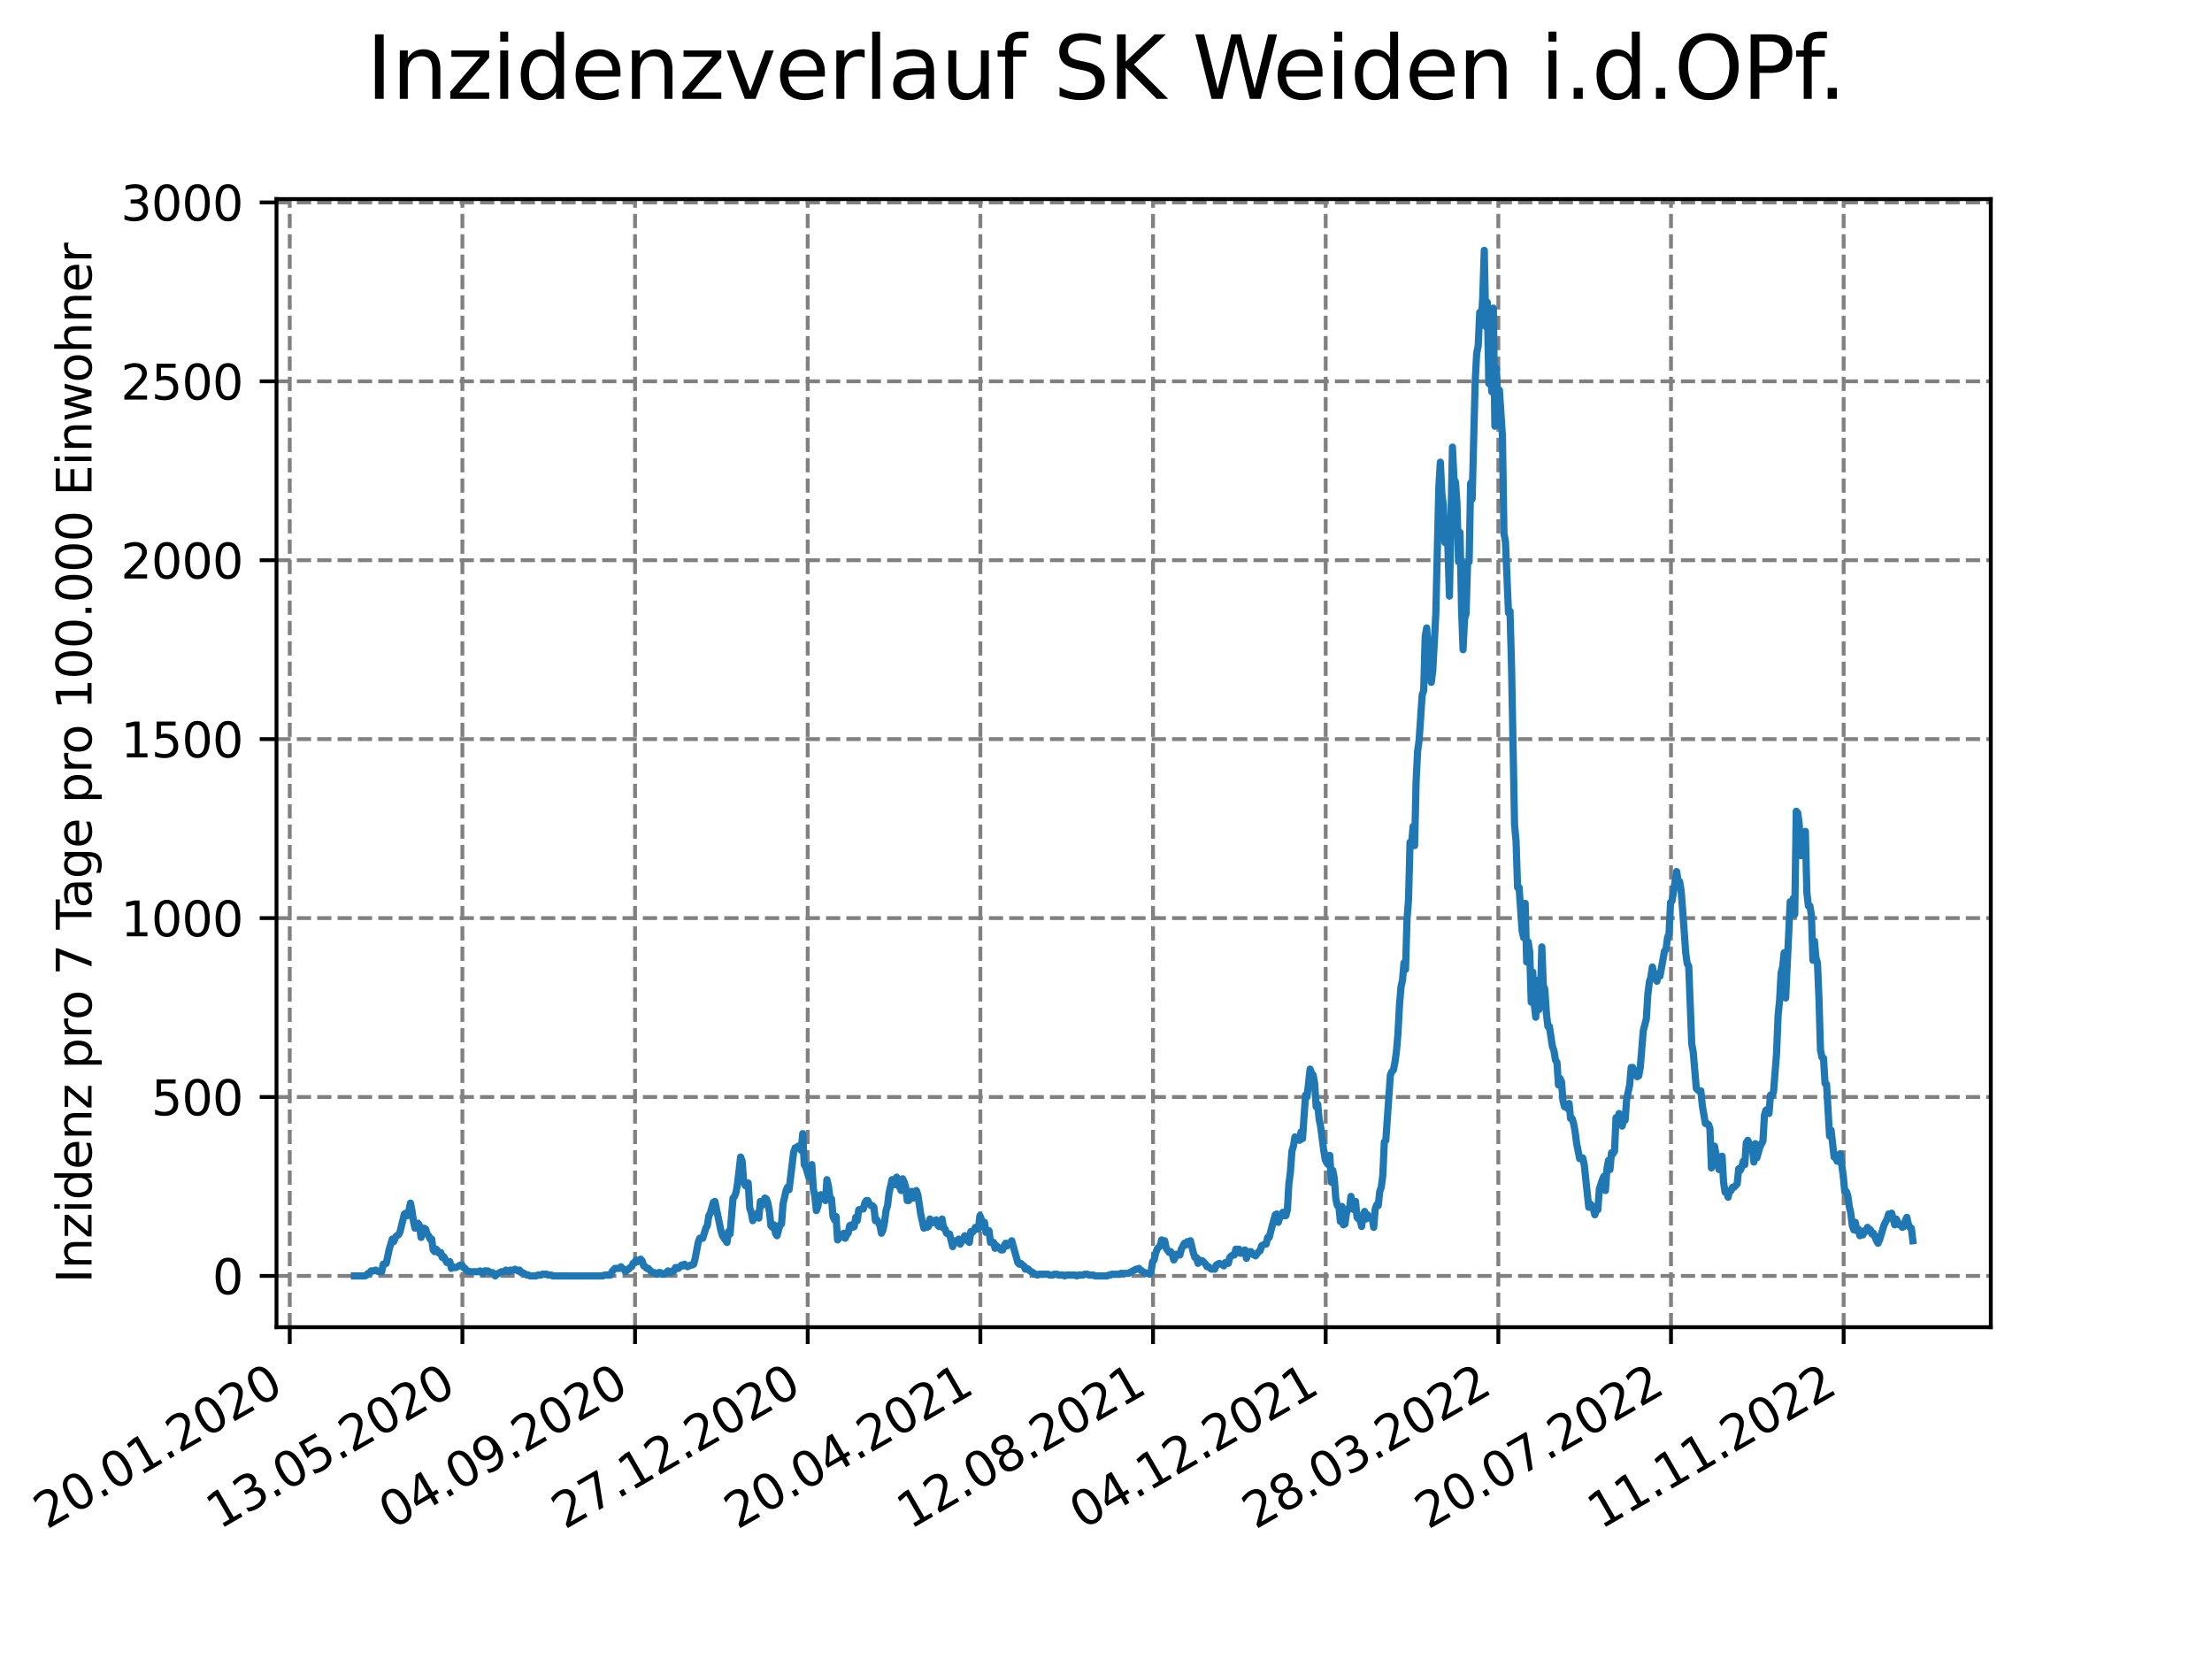 <?xml version="1.0" encoding="utf-8" standalone="no"?>
<!DOCTYPE svg PUBLIC "-//W3C//DTD SVG 1.1//EN"
  "http://www.w3.org/Graphics/SVG/1.1/DTD/svg11.dtd">
<svg xmlns:xlink="http://www.w3.org/1999/xlink" width="460.8pt" height="345.6pt" viewBox="0 0 460.8 345.6" xmlns="http://www.w3.org/2000/svg" version="1.1">
 <defs>
  <style type="text/css">*{stroke-linejoin: round; stroke-linecap: butt}</style>
 </defs>
 <g id="figure_1">
  <g id="patch_1">
   <path d="M 0 345.6 
L 460.8 345.6 
L 460.8 0 
L 0 0 
z
" style="fill: #ffffff"/>
  </g>
  <g id="axes_1">
   <g id="patch_2">
    <path d="M 57.6 276.48 
L 414.72 276.48 
L 414.72 41.472 
L 57.6 41.472 
z
" style="fill: #ffffff"/>
   </g>
   <g id="matplotlib.axis_1">
    <g id="xtick_1">
     <g id="line2d_1">
      <path d="M 60.358 276.48 
L 60.358 41.472 
" clip-path="url(#p25a805dc70)" style="fill: none; stroke-dasharray: 2.96,1.28; stroke-dashoffset: 0; stroke: #808080; stroke-width: 0.8"/>
     </g>
     <g id="line2d_2">
      <defs>
       <path id="m99f871fae6" d="M 0 0 
L 0 3.5 
" style="stroke: #000000; stroke-width: 0.8"/>
      </defs>
      <g>
       <use xlink:href="#m99f871fae6" x="60.358" y="276.48" style="stroke: #000000; stroke-width: 0.8"/>
      </g>
     </g>
     <g id="text_1">
      <!-- 20.01.2020 -->
      <g transform="translate(9.733 318.689) rotate(-30) scale(0.1 -0.1)">
       <defs>
        <path id="DejaVuSans-32" d="M 1228 531 
L 3431 531 
L 3431 0 
L 469 0 
L 469 531 
Q 828 903 1448 1529 
Q 2069 2156 2228 2338 
Q 2531 2678 2651 2914 
Q 2772 3150 2772 3378 
Q 2772 3750 2511 3984 
Q 2250 4219 1831 4219 
Q 1534 4219 1204 4116 
Q 875 4013 500 3803 
L 500 4441 
Q 881 4594 1212 4672 
Q 1544 4750 1819 4750 
Q 2544 4750 2975 4387 
Q 3406 4025 3406 3419 
Q 3406 3131 3298 2873 
Q 3191 2616 2906 2266 
Q 2828 2175 2409 1742 
Q 1991 1309 1228 531 
z
" transform="scale(0.016)"/>
        <path id="DejaVuSans-30" d="M 2034 4250 
Q 1547 4250 1301 3770 
Q 1056 3291 1056 2328 
Q 1056 1369 1301 889 
Q 1547 409 2034 409 
Q 2525 409 2770 889 
Q 3016 1369 3016 2328 
Q 3016 3291 2770 3770 
Q 2525 4250 2034 4250 
z
M 2034 4750 
Q 2819 4750 3233 4129 
Q 3647 3509 3647 2328 
Q 3647 1150 3233 529 
Q 2819 -91 2034 -91 
Q 1250 -91 836 529 
Q 422 1150 422 2328 
Q 422 3509 836 4129 
Q 1250 4750 2034 4750 
z
" transform="scale(0.016)"/>
        <path id="DejaVuSans-2e" d="M 684 794 
L 1344 794 
L 1344 0 
L 684 0 
L 684 794 
z
" transform="scale(0.016)"/>
        <path id="DejaVuSans-31" d="M 794 531 
L 1825 531 
L 1825 4091 
L 703 3866 
L 703 4441 
L 1819 4666 
L 2450 4666 
L 2450 531 
L 3481 531 
L 3481 0 
L 794 0 
L 794 531 
z
" transform="scale(0.016)"/>
       </defs>
       <use xlink:href="#DejaVuSans-32"/>
       <use xlink:href="#DejaVuSans-30" x="63.623"/>
       <use xlink:href="#DejaVuSans-2e" x="127.246"/>
       <use xlink:href="#DejaVuSans-30" x="159.033"/>
       <use xlink:href="#DejaVuSans-31" x="222.656"/>
       <use xlink:href="#DejaVuSans-2e" x="286.279"/>
       <use xlink:href="#DejaVuSans-32" x="318.066"/>
       <use xlink:href="#DejaVuSans-30" x="381.689"/>
       <use xlink:href="#DejaVuSans-32" x="445.312"/>
       <use xlink:href="#DejaVuSans-30" x="508.936"/>
      </g>
     </g>
    </g>
    <g id="xtick_2">
     <g id="line2d_3">
      <path d="M 96.326 276.48 
L 96.326 41.472 
" clip-path="url(#p25a805dc70)" style="fill: none; stroke-dasharray: 2.96,1.28; stroke-dashoffset: 0; stroke: #808080; stroke-width: 0.8"/>
     </g>
     <g id="line2d_4">
      <g>
       <use xlink:href="#m99f871fae6" x="96.326" y="276.48" style="stroke: #000000; stroke-width: 0.8"/>
      </g>
     </g>
     <g id="text_2">
      <!-- 13.05.2020 -->
      <g transform="translate(45.7 318.689) rotate(-30) scale(0.1 -0.1)">
       <defs>
        <path id="DejaVuSans-33" d="M 2597 2516 
Q 3050 2419 3304 2112 
Q 3559 1806 3559 1356 
Q 3559 666 3084 287 
Q 2609 -91 1734 -91 
Q 1441 -91 1130 -33 
Q 819 25 488 141 
L 488 750 
Q 750 597 1062 519 
Q 1375 441 1716 441 
Q 2309 441 2620 675 
Q 2931 909 2931 1356 
Q 2931 1769 2642 2001 
Q 2353 2234 1838 2234 
L 1294 2234 
L 1294 2753 
L 1863 2753 
Q 2328 2753 2575 2939 
Q 2822 3125 2822 3475 
Q 2822 3834 2567 4026 
Q 2313 4219 1838 4219 
Q 1578 4219 1281 4162 
Q 984 4106 628 3988 
L 628 4550 
Q 988 4650 1302 4700 
Q 1616 4750 1894 4750 
Q 2613 4750 3031 4423 
Q 3450 4097 3450 3541 
Q 3450 3153 3228 2886 
Q 3006 2619 2597 2516 
z
" transform="scale(0.016)"/>
        <path id="DejaVuSans-35" d="M 691 4666 
L 3169 4666 
L 3169 4134 
L 1269 4134 
L 1269 2991 
Q 1406 3038 1543 3061 
Q 1681 3084 1819 3084 
Q 2600 3084 3056 2656 
Q 3513 2228 3513 1497 
Q 3513 744 3044 326 
Q 2575 -91 1722 -91 
Q 1428 -91 1123 -41 
Q 819 9 494 109 
L 494 744 
Q 775 591 1075 516 
Q 1375 441 1709 441 
Q 2250 441 2565 725 
Q 2881 1009 2881 1497 
Q 2881 1984 2565 2268 
Q 2250 2553 1709 2553 
Q 1456 2553 1204 2497 
Q 953 2441 691 2322 
L 691 4666 
z
" transform="scale(0.016)"/>
       </defs>
       <use xlink:href="#DejaVuSans-31"/>
       <use xlink:href="#DejaVuSans-33" x="63.623"/>
       <use xlink:href="#DejaVuSans-2e" x="127.246"/>
       <use xlink:href="#DejaVuSans-30" x="159.033"/>
       <use xlink:href="#DejaVuSans-35" x="222.656"/>
       <use xlink:href="#DejaVuSans-2e" x="286.279"/>
       <use xlink:href="#DejaVuSans-32" x="318.066"/>
       <use xlink:href="#DejaVuSans-30" x="381.689"/>
       <use xlink:href="#DejaVuSans-32" x="445.312"/>
       <use xlink:href="#DejaVuSans-30" x="508.936"/>
      </g>
     </g>
    </g>
    <g id="xtick_3">
     <g id="line2d_5">
      <path d="M 132.293 276.48 
L 132.293 41.472 
" clip-path="url(#p25a805dc70)" style="fill: none; stroke-dasharray: 2.96,1.28; stroke-dashoffset: 0; stroke: #808080; stroke-width: 0.8"/>
     </g>
     <g id="line2d_6">
      <g>
       <use xlink:href="#m99f871fae6" x="132.293" y="276.48" style="stroke: #000000; stroke-width: 0.8"/>
      </g>
     </g>
     <g id="text_3">
      <!-- 04.09.2020 -->
      <g transform="translate(81.668 318.689) rotate(-30) scale(0.1 -0.1)">
       <defs>
        <path id="DejaVuSans-34" d="M 2419 4116 
L 825 1625 
L 2419 1625 
L 2419 4116 
z
M 2253 4666 
L 3047 4666 
L 3047 1625 
L 3713 1625 
L 3713 1100 
L 3047 1100 
L 3047 0 
L 2419 0 
L 2419 1100 
L 313 1100 
L 313 1709 
L 2253 4666 
z
" transform="scale(0.016)"/>
        <path id="DejaVuSans-39" d="M 703 97 
L 703 672 
Q 941 559 1184 500 
Q 1428 441 1663 441 
Q 2288 441 2617 861 
Q 2947 1281 2994 2138 
Q 2813 1869 2534 1725 
Q 2256 1581 1919 1581 
Q 1219 1581 811 2004 
Q 403 2428 403 3163 
Q 403 3881 828 4315 
Q 1253 4750 1959 4750 
Q 2769 4750 3195 4129 
Q 3622 3509 3622 2328 
Q 3622 1225 3098 567 
Q 2575 -91 1691 -91 
Q 1453 -91 1209 -44 
Q 966 3 703 97 
z
M 1959 2075 
Q 2384 2075 2632 2365 
Q 2881 2656 2881 3163 
Q 2881 3666 2632 3958 
Q 2384 4250 1959 4250 
Q 1534 4250 1286 3958 
Q 1038 3666 1038 3163 
Q 1038 2656 1286 2365 
Q 1534 2075 1959 2075 
z
" transform="scale(0.016)"/>
       </defs>
       <use xlink:href="#DejaVuSans-30"/>
       <use xlink:href="#DejaVuSans-34" x="63.623"/>
       <use xlink:href="#DejaVuSans-2e" x="127.246"/>
       <use xlink:href="#DejaVuSans-30" x="159.033"/>
       <use xlink:href="#DejaVuSans-39" x="222.656"/>
       <use xlink:href="#DejaVuSans-2e" x="286.279"/>
       <use xlink:href="#DejaVuSans-32" x="318.066"/>
       <use xlink:href="#DejaVuSans-30" x="381.689"/>
       <use xlink:href="#DejaVuSans-32" x="445.312"/>
       <use xlink:href="#DejaVuSans-30" x="508.936"/>
      </g>
     </g>
    </g>
    <g id="xtick_4">
     <g id="line2d_7">
      <path d="M 168.261 276.48 
L 168.261 41.472 
" clip-path="url(#p25a805dc70)" style="fill: none; stroke-dasharray: 2.96,1.28; stroke-dashoffset: 0; stroke: #808080; stroke-width: 0.8"/>
     </g>
     <g id="line2d_8">
      <g>
       <use xlink:href="#m99f871fae6" x="168.261" y="276.48" style="stroke: #000000; stroke-width: 0.8"/>
      </g>
     </g>
     <g id="text_4">
      <!-- 27.12.2020 -->
      <g transform="translate(117.636 318.689) rotate(-30) scale(0.1 -0.1)">
       <defs>
        <path id="DejaVuSans-37" d="M 525 4666 
L 3525 4666 
L 3525 4397 
L 1831 0 
L 1172 0 
L 2766 4134 
L 525 4134 
L 525 4666 
z
" transform="scale(0.016)"/>
       </defs>
       <use xlink:href="#DejaVuSans-32"/>
       <use xlink:href="#DejaVuSans-37" x="63.623"/>
       <use xlink:href="#DejaVuSans-2e" x="127.246"/>
       <use xlink:href="#DejaVuSans-31" x="159.033"/>
       <use xlink:href="#DejaVuSans-32" x="222.656"/>
       <use xlink:href="#DejaVuSans-2e" x="286.279"/>
       <use xlink:href="#DejaVuSans-32" x="318.066"/>
       <use xlink:href="#DejaVuSans-30" x="381.689"/>
       <use xlink:href="#DejaVuSans-32" x="445.312"/>
       <use xlink:href="#DejaVuSans-30" x="508.936"/>
      </g>
     </g>
    </g>
    <g id="xtick_5">
     <g id="line2d_9">
      <path d="M 204.228 276.48 
L 204.228 41.472 
" clip-path="url(#p25a805dc70)" style="fill: none; stroke-dasharray: 2.96,1.28; stroke-dashoffset: 0; stroke: #808080; stroke-width: 0.8"/>
     </g>
     <g id="line2d_10">
      <g>
       <use xlink:href="#m99f871fae6" x="204.228" y="276.48" style="stroke: #000000; stroke-width: 0.8"/>
      </g>
     </g>
     <g id="text_5">
      <!-- 20.04.2021 -->
      <g transform="translate(153.603 318.689) rotate(-30) scale(0.1 -0.1)">
       <use xlink:href="#DejaVuSans-32"/>
       <use xlink:href="#DejaVuSans-30" x="63.623"/>
       <use xlink:href="#DejaVuSans-2e" x="127.246"/>
       <use xlink:href="#DejaVuSans-30" x="159.033"/>
       <use xlink:href="#DejaVuSans-34" x="222.656"/>
       <use xlink:href="#DejaVuSans-2e" x="286.279"/>
       <use xlink:href="#DejaVuSans-32" x="318.066"/>
       <use xlink:href="#DejaVuSans-30" x="381.689"/>
       <use xlink:href="#DejaVuSans-32" x="445.312"/>
       <use xlink:href="#DejaVuSans-31" x="508.936"/>
      </g>
     </g>
    </g>
    <g id="xtick_6">
     <g id="line2d_11">
      <path d="M 240.196 276.48 
L 240.196 41.472 
" clip-path="url(#p25a805dc70)" style="fill: none; stroke-dasharray: 2.96,1.28; stroke-dashoffset: 0; stroke: #808080; stroke-width: 0.8"/>
     </g>
     <g id="line2d_12">
      <g>
       <use xlink:href="#m99f871fae6" x="240.196" y="276.48" style="stroke: #000000; stroke-width: 0.8"/>
      </g>
     </g>
     <g id="text_6">
      <!-- 12.08.2021 -->
      <g transform="translate(189.571 318.689) rotate(-30) scale(0.1 -0.1)">
       <defs>
        <path id="DejaVuSans-38" d="M 2034 2216 
Q 1584 2216 1326 1975 
Q 1069 1734 1069 1313 
Q 1069 891 1326 650 
Q 1584 409 2034 409 
Q 2484 409 2743 651 
Q 3003 894 3003 1313 
Q 3003 1734 2745 1975 
Q 2488 2216 2034 2216 
z
M 1403 2484 
Q 997 2584 770 2862 
Q 544 3141 544 3541 
Q 544 4100 942 4425 
Q 1341 4750 2034 4750 
Q 2731 4750 3128 4425 
Q 3525 4100 3525 3541 
Q 3525 3141 3298 2862 
Q 3072 2584 2669 2484 
Q 3125 2378 3379 2068 
Q 3634 1759 3634 1313 
Q 3634 634 3220 271 
Q 2806 -91 2034 -91 
Q 1263 -91 848 271 
Q 434 634 434 1313 
Q 434 1759 690 2068 
Q 947 2378 1403 2484 
z
M 1172 3481 
Q 1172 3119 1398 2916 
Q 1625 2713 2034 2713 
Q 2441 2713 2670 2916 
Q 2900 3119 2900 3481 
Q 2900 3844 2670 4047 
Q 2441 4250 2034 4250 
Q 1625 4250 1398 4047 
Q 1172 3844 1172 3481 
z
" transform="scale(0.016)"/>
       </defs>
       <use xlink:href="#DejaVuSans-31"/>
       <use xlink:href="#DejaVuSans-32" x="63.623"/>
       <use xlink:href="#DejaVuSans-2e" x="127.246"/>
       <use xlink:href="#DejaVuSans-30" x="159.033"/>
       <use xlink:href="#DejaVuSans-38" x="222.656"/>
       <use xlink:href="#DejaVuSans-2e" x="286.279"/>
       <use xlink:href="#DejaVuSans-32" x="318.066"/>
       <use xlink:href="#DejaVuSans-30" x="381.689"/>
       <use xlink:href="#DejaVuSans-32" x="445.312"/>
       <use xlink:href="#DejaVuSans-31" x="508.936"/>
      </g>
     </g>
    </g>
    <g id="xtick_7">
     <g id="line2d_13">
      <path d="M 276.163 276.48 
L 276.163 41.472 
" clip-path="url(#p25a805dc70)" style="fill: none; stroke-dasharray: 2.96,1.28; stroke-dashoffset: 0; stroke: #808080; stroke-width: 0.8"/>
     </g>
     <g id="line2d_14">
      <g>
       <use xlink:href="#m99f871fae6" x="276.163" y="276.48" style="stroke: #000000; stroke-width: 0.8"/>
      </g>
     </g>
     <g id="text_7">
      <!-- 04.12.2021 -->
      <g transform="translate(225.538 318.689) rotate(-30) scale(0.1 -0.1)">
       <use xlink:href="#DejaVuSans-30"/>
       <use xlink:href="#DejaVuSans-34" x="63.623"/>
       <use xlink:href="#DejaVuSans-2e" x="127.246"/>
       <use xlink:href="#DejaVuSans-31" x="159.033"/>
       <use xlink:href="#DejaVuSans-32" x="222.656"/>
       <use xlink:href="#DejaVuSans-2e" x="286.279"/>
       <use xlink:href="#DejaVuSans-32" x="318.066"/>
       <use xlink:href="#DejaVuSans-30" x="381.689"/>
       <use xlink:href="#DejaVuSans-32" x="445.312"/>
       <use xlink:href="#DejaVuSans-31" x="508.936"/>
      </g>
     </g>
    </g>
    <g id="xtick_8">
     <g id="line2d_15">
      <path d="M 312.131 276.48 
L 312.131 41.472 
" clip-path="url(#p25a805dc70)" style="fill: none; stroke-dasharray: 2.96,1.28; stroke-dashoffset: 0; stroke: #808080; stroke-width: 0.8"/>
     </g>
     <g id="line2d_16">
      <g>
       <use xlink:href="#m99f871fae6" x="312.131" y="276.48" style="stroke: #000000; stroke-width: 0.8"/>
      </g>
     </g>
     <g id="text_8">
      <!-- 28.03.2022 -->
      <g transform="translate(261.506 318.689) rotate(-30) scale(0.1 -0.1)">
       <use xlink:href="#DejaVuSans-32"/>
       <use xlink:href="#DejaVuSans-38" x="63.623"/>
       <use xlink:href="#DejaVuSans-2e" x="127.246"/>
       <use xlink:href="#DejaVuSans-30" x="159.033"/>
       <use xlink:href="#DejaVuSans-33" x="222.656"/>
       <use xlink:href="#DejaVuSans-2e" x="286.279"/>
       <use xlink:href="#DejaVuSans-32" x="318.066"/>
       <use xlink:href="#DejaVuSans-30" x="381.689"/>
       <use xlink:href="#DejaVuSans-32" x="445.312"/>
       <use xlink:href="#DejaVuSans-32" x="508.936"/>
      </g>
     </g>
    </g>
    <g id="xtick_9">
     <g id="line2d_17">
      <path d="M 348.099 276.48 
L 348.099 41.472 
" clip-path="url(#p25a805dc70)" style="fill: none; stroke-dasharray: 2.96,1.28; stroke-dashoffset: 0; stroke: #808080; stroke-width: 0.8"/>
     </g>
     <g id="line2d_18">
      <g>
       <use xlink:href="#m99f871fae6" x="348.099" y="276.48" style="stroke: #000000; stroke-width: 0.8"/>
      </g>
     </g>
     <g id="text_9">
      <!-- 20.07.2022 -->
      <g transform="translate(297.473 318.689) rotate(-30) scale(0.1 -0.1)">
       <use xlink:href="#DejaVuSans-32"/>
       <use xlink:href="#DejaVuSans-30" x="63.623"/>
       <use xlink:href="#DejaVuSans-2e" x="127.246"/>
       <use xlink:href="#DejaVuSans-30" x="159.033"/>
       <use xlink:href="#DejaVuSans-37" x="222.656"/>
       <use xlink:href="#DejaVuSans-2e" x="286.279"/>
       <use xlink:href="#DejaVuSans-32" x="318.066"/>
       <use xlink:href="#DejaVuSans-30" x="381.689"/>
       <use xlink:href="#DejaVuSans-32" x="445.312"/>
       <use xlink:href="#DejaVuSans-32" x="508.936"/>
      </g>
     </g>
    </g>
    <g id="xtick_10">
     <g id="line2d_19">
      <path d="M 384.066 276.48 
L 384.066 41.472 
" clip-path="url(#p25a805dc70)" style="fill: none; stroke-dasharray: 2.96,1.28; stroke-dashoffset: 0; stroke: #808080; stroke-width: 0.8"/>
     </g>
     <g id="line2d_20">
      <g>
       <use xlink:href="#m99f871fae6" x="384.066" y="276.48" style="stroke: #000000; stroke-width: 0.8"/>
      </g>
     </g>
     <g id="text_10">
      <!-- 11.11.2022 -->
      <g transform="translate(333.441 318.689) rotate(-30) scale(0.1 -0.1)">
       <use xlink:href="#DejaVuSans-31"/>
       <use xlink:href="#DejaVuSans-31" x="63.623"/>
       <use xlink:href="#DejaVuSans-2e" x="127.246"/>
       <use xlink:href="#DejaVuSans-31" x="159.033"/>
       <use xlink:href="#DejaVuSans-31" x="222.656"/>
       <use xlink:href="#DejaVuSans-2e" x="286.279"/>
       <use xlink:href="#DejaVuSans-32" x="318.066"/>
       <use xlink:href="#DejaVuSans-30" x="381.689"/>
       <use xlink:href="#DejaVuSans-32" x="445.312"/>
       <use xlink:href="#DejaVuSans-32" x="508.936"/>
      </g>
     </g>
    </g>
   </g>
   <g id="matplotlib.axis_2">
    <g id="ytick_1">
     <g id="line2d_21">
      <path d="M 57.6 265.798 
L 414.72 265.798 
" clip-path="url(#p25a805dc70)" style="fill: none; stroke-dasharray: 2.96,1.28; stroke-dashoffset: 0; stroke: #808080; stroke-width: 0.8"/>
     </g>
     <g id="line2d_22">
      <defs>
       <path id="m566596054d" d="M 0 0 
L -3.5 0 
" style="stroke: #000000; stroke-width: 0.8"/>
      </defs>
      <g>
       <use xlink:href="#m566596054d" x="57.6" y="265.798" style="stroke: #000000; stroke-width: 0.8"/>
      </g>
     </g>
     <g id="text_11">
      <!-- 0 -->
      <g transform="translate(44.237 269.597) scale(0.1 -0.1)">
       <use xlink:href="#DejaVuSans-30"/>
      </g>
     </g>
    </g>
    <g id="ytick_2">
     <g id="line2d_23">
      <path d="M 57.6 228.525 
L 414.72 228.525 
" clip-path="url(#p25a805dc70)" style="fill: none; stroke-dasharray: 2.96,1.28; stroke-dashoffset: 0; stroke: #808080; stroke-width: 0.8"/>
     </g>
     <g id="line2d_24">
      <g>
       <use xlink:href="#m566596054d" x="57.6" y="228.525" style="stroke: #000000; stroke-width: 0.8"/>
      </g>
     </g>
     <g id="text_12">
      <!-- 500 -->
      <g transform="translate(31.512 232.325) scale(0.1 -0.1)">
       <use xlink:href="#DejaVuSans-35"/>
       <use xlink:href="#DejaVuSans-30" x="63.623"/>
       <use xlink:href="#DejaVuSans-30" x="127.246"/>
      </g>
     </g>
    </g>
    <g id="ytick_3">
     <g id="line2d_25">
      <path d="M 57.6 191.253 
L 414.72 191.253 
" clip-path="url(#p25a805dc70)" style="fill: none; stroke-dasharray: 2.96,1.28; stroke-dashoffset: 0; stroke: #808080; stroke-width: 0.8"/>
     </g>
     <g id="line2d_26">
      <g>
       <use xlink:href="#m566596054d" x="57.6" y="191.253" style="stroke: #000000; stroke-width: 0.8"/>
      </g>
     </g>
     <g id="text_13">
      <!-- 1000 -->
      <g transform="translate(25.15 195.052) scale(0.1 -0.1)">
       <use xlink:href="#DejaVuSans-31"/>
       <use xlink:href="#DejaVuSans-30" x="63.623"/>
       <use xlink:href="#DejaVuSans-30" x="127.246"/>
       <use xlink:href="#DejaVuSans-30" x="190.869"/>
      </g>
     </g>
    </g>
    <g id="ytick_4">
     <g id="line2d_27">
      <path d="M 57.6 153.98 
L 414.72 153.98 
" clip-path="url(#p25a805dc70)" style="fill: none; stroke-dasharray: 2.96,1.28; stroke-dashoffset: 0; stroke: #808080; stroke-width: 0.8"/>
     </g>
     <g id="line2d_28">
      <g>
       <use xlink:href="#m566596054d" x="57.6" y="153.98" style="stroke: #000000; stroke-width: 0.8"/>
      </g>
     </g>
     <g id="text_14">
      <!-- 1500 -->
      <g transform="translate(25.15 157.779) scale(0.1 -0.1)">
       <use xlink:href="#DejaVuSans-31"/>
       <use xlink:href="#DejaVuSans-35" x="63.623"/>
       <use xlink:href="#DejaVuSans-30" x="127.246"/>
       <use xlink:href="#DejaVuSans-30" x="190.869"/>
      </g>
     </g>
    </g>
    <g id="ytick_5">
     <g id="line2d_29">
      <path d="M 57.6 116.708 
L 414.72 116.708 
" clip-path="url(#p25a805dc70)" style="fill: none; stroke-dasharray: 2.96,1.28; stroke-dashoffset: 0; stroke: #808080; stroke-width: 0.8"/>
     </g>
     <g id="line2d_30">
      <g>
       <use xlink:href="#m566596054d" x="57.6" y="116.708" style="stroke: #000000; stroke-width: 0.8"/>
      </g>
     </g>
     <g id="text_15">
      <!-- 2000 -->
      <g transform="translate(25.15 120.507) scale(0.1 -0.1)">
       <use xlink:href="#DejaVuSans-32"/>
       <use xlink:href="#DejaVuSans-30" x="63.623"/>
       <use xlink:href="#DejaVuSans-30" x="127.246"/>
       <use xlink:href="#DejaVuSans-30" x="190.869"/>
      </g>
     </g>
    </g>
    <g id="ytick_6">
     <g id="line2d_31">
      <path d="M 57.6 79.435 
L 414.72 79.435 
" clip-path="url(#p25a805dc70)" style="fill: none; stroke-dasharray: 2.96,1.28; stroke-dashoffset: 0; stroke: #808080; stroke-width: 0.8"/>
     </g>
     <g id="line2d_32">
      <g>
       <use xlink:href="#m566596054d" x="57.6" y="79.435" style="stroke: #000000; stroke-width: 0.8"/>
      </g>
     </g>
     <g id="text_16">
      <!-- 2500 -->
      <g transform="translate(25.15 83.234) scale(0.1 -0.1)">
       <use xlink:href="#DejaVuSans-32"/>
       <use xlink:href="#DejaVuSans-35" x="63.623"/>
       <use xlink:href="#DejaVuSans-30" x="127.246"/>
       <use xlink:href="#DejaVuSans-30" x="190.869"/>
      </g>
     </g>
    </g>
    <g id="ytick_7">
     <g id="line2d_33">
      <path d="M 57.6 42.163 
L 414.72 42.163 
" clip-path="url(#p25a805dc70)" style="fill: none; stroke-dasharray: 2.96,1.28; stroke-dashoffset: 0; stroke: #808080; stroke-width: 0.8"/>
     </g>
     <g id="line2d_34">
      <g>
       <use xlink:href="#m566596054d" x="57.6" y="42.163" style="stroke: #000000; stroke-width: 0.8"/>
      </g>
     </g>
     <g id="text_17">
      <!-- 3000 -->
      <g transform="translate(25.15 45.962) scale(0.1 -0.1)">
       <use xlink:href="#DejaVuSans-33"/>
       <use xlink:href="#DejaVuSans-30" x="63.623"/>
       <use xlink:href="#DejaVuSans-30" x="127.246"/>
       <use xlink:href="#DejaVuSans-30" x="190.869"/>
      </g>
     </g>
    </g>
    <g id="text_18">
     <!-- Inzidenz pro 7 Tage pro 100.000 Einwohner -->
     <g transform="translate(19.07 267.301) rotate(-90) scale(0.1 -0.1)">
      <defs>
       <path id="DejaVuSans-49" d="M 628 4666 
L 1259 4666 
L 1259 0 
L 628 0 
L 628 4666 
z
" transform="scale(0.016)"/>
       <path id="DejaVuSans-6e" d="M 3513 2113 
L 3513 0 
L 2938 0 
L 2938 2094 
Q 2938 2591 2744 2837 
Q 2550 3084 2163 3084 
Q 1697 3084 1428 2787 
Q 1159 2491 1159 1978 
L 1159 0 
L 581 0 
L 581 3500 
L 1159 3500 
L 1159 2956 
Q 1366 3272 1645 3428 
Q 1925 3584 2291 3584 
Q 2894 3584 3203 3211 
Q 3513 2838 3513 2113 
z
" transform="scale(0.016)"/>
       <path id="DejaVuSans-7a" d="M 353 3500 
L 3084 3500 
L 3084 2975 
L 922 459 
L 3084 459 
L 3084 0 
L 275 0 
L 275 525 
L 2438 3041 
L 353 3041 
L 353 3500 
z
" transform="scale(0.016)"/>
       <path id="DejaVuSans-69" d="M 603 3500 
L 1178 3500 
L 1178 0 
L 603 0 
L 603 3500 
z
M 603 4863 
L 1178 4863 
L 1178 4134 
L 603 4134 
L 603 4863 
z
" transform="scale(0.016)"/>
       <path id="DejaVuSans-64" d="M 2906 2969 
L 2906 4863 
L 3481 4863 
L 3481 0 
L 2906 0 
L 2906 525 
Q 2725 213 2448 61 
Q 2172 -91 1784 -91 
Q 1150 -91 751 415 
Q 353 922 353 1747 
Q 353 2572 751 3078 
Q 1150 3584 1784 3584 
Q 2172 3584 2448 3432 
Q 2725 3281 2906 2969 
z
M 947 1747 
Q 947 1113 1208 752 
Q 1469 391 1925 391 
Q 2381 391 2643 752 
Q 2906 1113 2906 1747 
Q 2906 2381 2643 2742 
Q 2381 3103 1925 3103 
Q 1469 3103 1208 2742 
Q 947 2381 947 1747 
z
" transform="scale(0.016)"/>
       <path id="DejaVuSans-65" d="M 3597 1894 
L 3597 1613 
L 953 1613 
Q 991 1019 1311 708 
Q 1631 397 2203 397 
Q 2534 397 2845 478 
Q 3156 559 3463 722 
L 3463 178 
Q 3153 47 2828 -22 
Q 2503 -91 2169 -91 
Q 1331 -91 842 396 
Q 353 884 353 1716 
Q 353 2575 817 3079 
Q 1281 3584 2069 3584 
Q 2775 3584 3186 3129 
Q 3597 2675 3597 1894 
z
M 3022 2063 
Q 3016 2534 2758 2815 
Q 2500 3097 2075 3097 
Q 1594 3097 1305 2825 
Q 1016 2553 972 2059 
L 3022 2063 
z
" transform="scale(0.016)"/>
       <path id="DejaVuSans-20" transform="scale(0.016)"/>
       <path id="DejaVuSans-70" d="M 1159 525 
L 1159 -1331 
L 581 -1331 
L 581 3500 
L 1159 3500 
L 1159 2969 
Q 1341 3281 1617 3432 
Q 1894 3584 2278 3584 
Q 2916 3584 3314 3078 
Q 3713 2572 3713 1747 
Q 3713 922 3314 415 
Q 2916 -91 2278 -91 
Q 1894 -91 1617 61 
Q 1341 213 1159 525 
z
M 3116 1747 
Q 3116 2381 2855 2742 
Q 2594 3103 2138 3103 
Q 1681 3103 1420 2742 
Q 1159 2381 1159 1747 
Q 1159 1113 1420 752 
Q 1681 391 2138 391 
Q 2594 391 2855 752 
Q 3116 1113 3116 1747 
z
" transform="scale(0.016)"/>
       <path id="DejaVuSans-72" d="M 2631 2963 
Q 2534 3019 2420 3045 
Q 2306 3072 2169 3072 
Q 1681 3072 1420 2755 
Q 1159 2438 1159 1844 
L 1159 0 
L 581 0 
L 581 3500 
L 1159 3500 
L 1159 2956 
Q 1341 3275 1631 3429 
Q 1922 3584 2338 3584 
Q 2397 3584 2469 3576 
Q 2541 3569 2628 3553 
L 2631 2963 
z
" transform="scale(0.016)"/>
       <path id="DejaVuSans-6f" d="M 1959 3097 
Q 1497 3097 1228 2736 
Q 959 2375 959 1747 
Q 959 1119 1226 758 
Q 1494 397 1959 397 
Q 2419 397 2687 759 
Q 2956 1122 2956 1747 
Q 2956 2369 2687 2733 
Q 2419 3097 1959 3097 
z
M 1959 3584 
Q 2709 3584 3137 3096 
Q 3566 2609 3566 1747 
Q 3566 888 3137 398 
Q 2709 -91 1959 -91 
Q 1206 -91 779 398 
Q 353 888 353 1747 
Q 353 2609 779 3096 
Q 1206 3584 1959 3584 
z
" transform="scale(0.016)"/>
       <path id="DejaVuSans-54" d="M -19 4666 
L 3928 4666 
L 3928 4134 
L 2272 4134 
L 2272 0 
L 1638 0 
L 1638 4134 
L -19 4134 
L -19 4666 
z
" transform="scale(0.016)"/>
       <path id="DejaVuSans-61" d="M 2194 1759 
Q 1497 1759 1228 1600 
Q 959 1441 959 1056 
Q 959 750 1161 570 
Q 1363 391 1709 391 
Q 2188 391 2477 730 
Q 2766 1069 2766 1631 
L 2766 1759 
L 2194 1759 
z
M 3341 1997 
L 3341 0 
L 2766 0 
L 2766 531 
Q 2569 213 2275 61 
Q 1981 -91 1556 -91 
Q 1019 -91 701 211 
Q 384 513 384 1019 
Q 384 1609 779 1909 
Q 1175 2209 1959 2209 
L 2766 2209 
L 2766 2266 
Q 2766 2663 2505 2880 
Q 2244 3097 1772 3097 
Q 1472 3097 1187 3025 
Q 903 2953 641 2809 
L 641 3341 
Q 956 3463 1253 3523 
Q 1550 3584 1831 3584 
Q 2591 3584 2966 3190 
Q 3341 2797 3341 1997 
z
" transform="scale(0.016)"/>
       <path id="DejaVuSans-67" d="M 2906 1791 
Q 2906 2416 2648 2759 
Q 2391 3103 1925 3103 
Q 1463 3103 1205 2759 
Q 947 2416 947 1791 
Q 947 1169 1205 825 
Q 1463 481 1925 481 
Q 2391 481 2648 825 
Q 2906 1169 2906 1791 
z
M 3481 434 
Q 3481 -459 3084 -895 
Q 2688 -1331 1869 -1331 
Q 1566 -1331 1297 -1286 
Q 1028 -1241 775 -1147 
L 775 -588 
Q 1028 -725 1275 -790 
Q 1522 -856 1778 -856 
Q 2344 -856 2625 -561 
Q 2906 -266 2906 331 
L 2906 616 
Q 2728 306 2450 153 
Q 2172 0 1784 0 
Q 1141 0 747 490 
Q 353 981 353 1791 
Q 353 2603 747 3093 
Q 1141 3584 1784 3584 
Q 2172 3584 2450 3431 
Q 2728 3278 2906 2969 
L 2906 3500 
L 3481 3500 
L 3481 434 
z
" transform="scale(0.016)"/>
       <path id="DejaVuSans-45" d="M 628 4666 
L 3578 4666 
L 3578 4134 
L 1259 4134 
L 1259 2753 
L 3481 2753 
L 3481 2222 
L 1259 2222 
L 1259 531 
L 3634 531 
L 3634 0 
L 628 0 
L 628 4666 
z
" transform="scale(0.016)"/>
       <path id="DejaVuSans-77" d="M 269 3500 
L 844 3500 
L 1563 769 
L 2278 3500 
L 2956 3500 
L 3675 769 
L 4391 3500 
L 4966 3500 
L 4050 0 
L 3372 0 
L 2619 2869 
L 1863 0 
L 1184 0 
L 269 3500 
z
" transform="scale(0.016)"/>
       <path id="DejaVuSans-68" d="M 3513 2113 
L 3513 0 
L 2938 0 
L 2938 2094 
Q 2938 2591 2744 2837 
Q 2550 3084 2163 3084 
Q 1697 3084 1428 2787 
Q 1159 2491 1159 1978 
L 1159 0 
L 581 0 
L 581 4863 
L 1159 4863 
L 1159 2956 
Q 1366 3272 1645 3428 
Q 1925 3584 2291 3584 
Q 2894 3584 3203 3211 
Q 3513 2838 3513 2113 
z
" transform="scale(0.016)"/>
      </defs>
      <use xlink:href="#DejaVuSans-49"/>
      <use xlink:href="#DejaVuSans-6e" x="29.492"/>
      <use xlink:href="#DejaVuSans-7a" x="92.871"/>
      <use xlink:href="#DejaVuSans-69" x="145.361"/>
      <use xlink:href="#DejaVuSans-64" x="173.145"/>
      <use xlink:href="#DejaVuSans-65" x="236.621"/>
      <use xlink:href="#DejaVuSans-6e" x="298.145"/>
      <use xlink:href="#DejaVuSans-7a" x="361.523"/>
      <use xlink:href="#DejaVuSans-20" x="414.014"/>
      <use xlink:href="#DejaVuSans-70" x="445.801"/>
      <use xlink:href="#DejaVuSans-72" x="509.277"/>
      <use xlink:href="#DejaVuSans-6f" x="548.141"/>
      <use xlink:href="#DejaVuSans-20" x="609.322"/>
      <use xlink:href="#DejaVuSans-37" x="641.109"/>
      <use xlink:href="#DejaVuSans-20" x="704.732"/>
      <use xlink:href="#DejaVuSans-54" x="736.52"/>
      <use xlink:href="#DejaVuSans-61" x="781.104"/>
      <use xlink:href="#DejaVuSans-67" x="842.383"/>
      <use xlink:href="#DejaVuSans-65" x="905.859"/>
      <use xlink:href="#DejaVuSans-20" x="967.383"/>
      <use xlink:href="#DejaVuSans-70" x="999.17"/>
      <use xlink:href="#DejaVuSans-72" x="1062.646"/>
      <use xlink:href="#DejaVuSans-6f" x="1101.51"/>
      <use xlink:href="#DejaVuSans-20" x="1162.691"/>
      <use xlink:href="#DejaVuSans-31" x="1194.479"/>
      <use xlink:href="#DejaVuSans-30" x="1258.102"/>
      <use xlink:href="#DejaVuSans-30" x="1321.725"/>
      <use xlink:href="#DejaVuSans-2e" x="1385.348"/>
      <use xlink:href="#DejaVuSans-30" x="1417.135"/>
      <use xlink:href="#DejaVuSans-30" x="1480.758"/>
      <use xlink:href="#DejaVuSans-30" x="1544.381"/>
      <use xlink:href="#DejaVuSans-20" x="1608.004"/>
      <use xlink:href="#DejaVuSans-45" x="1639.791"/>
      <use xlink:href="#DejaVuSans-69" x="1702.975"/>
      <use xlink:href="#DejaVuSans-6e" x="1730.758"/>
      <use xlink:href="#DejaVuSans-77" x="1794.137"/>
      <use xlink:href="#DejaVuSans-6f" x="1875.924"/>
      <use xlink:href="#DejaVuSans-68" x="1937.105"/>
      <use xlink:href="#DejaVuSans-6e" x="2000.484"/>
      <use xlink:href="#DejaVuSans-65" x="2063.863"/>
      <use xlink:href="#DejaVuSans-72" x="2125.387"/>
     </g>
    </g>
   </g>
   <g id="line2d_35">
    <path d="M 73.833 265.798 
L 76.041 265.798 
L 76.357 265.623 
L 76.672 265.275 
L 76.988 265.275 
L 77.303 264.751 
L 77.934 264.751 
L 78.25 264.577 
L 78.881 264.926 
L 79.196 264.751 
L 79.512 264.926 
L 79.827 263.356 
L 80.143 263.356 
L 80.458 263.182 
L 81.089 260.217 
L 81.72 258.124 
L 82.036 258.647 
L 82.351 257.775 
L 82.667 257.426 
L 82.982 257.252 
L 83.298 256.729 
L 84.244 252.892 
L 84.56 252.718 
L 84.875 253.241 
L 85.191 252.194 
L 85.506 250.625 
L 85.822 252.194 
L 86.137 254.462 
L 86.453 255.857 
L 87.084 254.81 
L 87.399 255.334 
L 87.715 257.775 
L 88.03 256.38 
L 88.346 255.857 
L 88.661 256.031 
L 88.977 257.078 
L 89.292 257.426 
L 89.608 258.124 
L 89.923 258.124 
L 90.239 260.391 
L 90.554 260.74 
L 90.87 260.217 
L 91.501 261.089 
L 91.817 260.915 
L 92.132 261.961 
L 92.448 261.787 
L 93.079 263.007 
L 93.394 263.007 
L 93.71 262.833 
L 94.025 264.228 
L 94.341 263.879 
L 94.656 264.054 
L 94.972 264.054 
L 95.918 263.531 
L 96.234 263.531 
L 96.549 264.054 
L 96.865 264.228 
L 97.18 264.751 
L 97.496 264.751 
L 97.811 264.926 
L 99.704 264.926 
L 100.02 264.751 
L 100.335 265.1 
L 100.651 265.275 
L 100.966 264.751 
L 101.597 264.751 
L 102.228 265.1 
L 102.544 265.1 
L 102.859 265.275 
L 103.175 265.798 
L 103.49 265.449 
L 104.437 264.926 
L 105.068 264.926 
L 105.383 264.577 
L 106.014 264.926 
L 106.33 264.577 
L 106.645 264.751 
L 107.276 264.403 
L 107.907 264.751 
L 108.223 264.577 
L 108.538 265.1 
L 108.854 265.1 
L 109.8 265.623 
L 110.116 265.623 
L 110.431 265.798 
L 111.693 265.798 
L 112.009 265.623 
L 112.64 265.623 
L 112.955 265.449 
L 113.902 265.449 
L 114.217 265.623 
L 114.848 265.623 
L 115.164 265.798 
L 125.576 265.798 
L 125.891 265.623 
L 127.153 265.623 
L 127.469 264.926 
L 128.1 264.228 
L 129.046 264.228 
L 129.362 263.879 
L 129.677 264.228 
L 129.993 264.403 
L 130.308 264.926 
L 130.624 264.577 
L 130.939 264.403 
L 131.255 264.054 
L 131.57 263.879 
L 131.886 263.182 
L 132.201 263.007 
L 132.517 262.484 
L 132.832 262.833 
L 133.148 262.659 
L 133.463 262.31 
L 133.779 262.659 
L 134.094 263.705 
L 134.41 263.879 
L 134.725 264.228 
L 135.041 264.228 
L 135.672 264.926 
L 135.987 265.1 
L 136.303 265.1 
L 136.934 265.449 
L 137.249 265.1 
L 137.565 265.1 
L 137.88 265.449 
L 138.196 265.449 
L 138.827 265.1 
L 139.142 264.751 
L 139.458 265.1 
L 139.773 265.1 
L 140.089 264.751 
L 140.404 264.751 
L 140.72 264.054 
L 141.035 264.054 
L 141.351 264.228 
L 141.982 263.531 
L 142.297 263.705 
L 142.613 263.356 
L 142.928 263.705 
L 143.244 263.879 
L 143.875 263.531 
L 144.19 263.531 
L 144.506 263.356 
L 144.821 262.135 
L 145.452 258.822 
L 145.768 257.95 
L 146.399 257.95 
L 147.03 255.857 
L 147.345 255.334 
L 147.661 253.241 
L 147.976 252.718 
L 148.607 250.45 
L 148.923 250.276 
L 150.185 256.38 
L 150.5 257.426 
L 151.447 258.822 
L 151.762 256.554 
L 152.078 257.078 
L 152.709 249.578 
L 153.024 249.23 
L 153.34 248.358 
L 153.655 246.439 
L 154.286 241.033 
L 154.602 241.905 
L 154.917 246.09 
L 155.233 246.962 
L 155.548 247.137 
L 155.864 246.439 
L 156.18 251.671 
L 156.495 252.543 
L 156.811 254.287 
L 157.126 253.241 
L 157.442 252.892 
L 157.757 253.241 
L 158.073 253.764 
L 158.388 250.276 
L 158.704 251.148 
L 159.019 250.625 
L 159.335 249.578 
L 159.65 249.753 
L 159.966 250.625 
L 160.281 252.369 
L 160.597 255.334 
L 160.912 255.682 
L 161.228 255.159 
L 161.543 256.903 
L 161.859 257.426 
L 162.49 255.159 
L 162.805 254.985 
L 163.121 250.799 
L 163.752 248.009 
L 164.067 247.311 
L 164.383 247.834 
L 165.329 239.986 
L 165.645 239.114 
L 165.96 239.114 
L 166.276 238.765 
L 166.591 238.94 
L 166.907 239.637 
L 167.222 236.149 
L 167.538 242.602 
L 167.853 243.125 
L 168.484 245.218 
L 168.8 245.044 
L 169.115 242.602 
L 169.431 247.66 
L 169.746 249.23 
L 170.062 252.194 
L 170.377 251.322 
L 170.693 249.055 
L 171.008 248.881 
L 171.324 249.753 
L 171.639 249.404 
L 171.955 250.102 
L 172.27 245.741 
L 172.586 247.137 
L 172.901 249.578 
L 173.217 249.753 
L 173.532 253.415 
L 173.848 254.113 
L 174.163 253.415 
L 174.479 258.298 
L 175.11 257.601 
L 175.425 257.601 
L 175.741 256.903 
L 176.056 257.95 
L 176.372 257.252 
L 176.687 256.903 
L 177.003 255.334 
L 177.318 255.159 
L 177.634 255.682 
L 177.949 255.508 
L 178.265 253.59 
L 178.58 254.287 
L 178.896 252.02 
L 179.211 252.02 
L 179.527 251.846 
L 179.842 251.846 
L 180.158 250.625 
L 180.473 250.102 
L 180.789 250.102 
L 181.104 250.799 
L 181.42 251.148 
L 181.735 251.148 
L 182.051 251.497 
L 182.366 254.287 
L 182.682 254.113 
L 183.313 255.334 
L 183.628 256.903 
L 183.944 256.206 
L 184.259 254.636 
L 184.575 252.194 
L 184.89 251.148 
L 185.206 248.532 
L 185.837 245.741 
L 186.468 246.788 
L 186.783 245.218 
L 187.099 246.613 
L 187.73 248.009 
L 188.046 245.567 
L 188.361 246.265 
L 188.677 247.311 
L 188.992 250.102 
L 189.308 250.102 
L 189.623 248.706 
L 189.939 248.183 
L 190.254 249.578 
L 190.57 249.055 
L 190.885 248.009 
L 191.201 248.881 
L 191.832 253.066 
L 192.463 255.857 
L 192.778 255.682 
L 193.094 255.682 
L 193.409 255.508 
L 193.725 253.938 
L 194.04 254.81 
L 194.356 254.462 
L 194.671 254.462 
L 194.987 254.113 
L 195.302 255.159 
L 195.618 255.508 
L 196.249 253.938 
L 196.564 255.857 
L 196.88 256.031 
L 197.195 256.903 
L 197.511 257.078 
L 197.826 257.078 
L 198.457 259.694 
L 198.773 258.822 
L 199.088 258.473 
L 199.404 258.473 
L 199.719 258.124 
L 200.035 259.171 
L 200.981 257.426 
L 201.297 258.298 
L 201.612 258.473 
L 201.928 258.822 
L 202.243 256.554 
L 202.559 256.729 
L 202.874 256.38 
L 203.19 255.682 
L 203.505 256.031 
L 203.821 256.031 
L 204.136 253.241 
L 204.767 254.81 
L 205.083 254.636 
L 205.398 256.729 
L 205.714 256.38 
L 206.029 256.38 
L 206.345 258.822 
L 206.976 258.822 
L 207.291 260.043 
L 207.607 259.519 
L 207.922 259.868 
L 208.238 260.043 
L 208.553 260.391 
L 208.869 260.391 
L 209.184 259.519 
L 209.5 258.996 
L 209.815 259.519 
L 210.131 258.996 
L 210.446 258.996 
L 210.762 258.473 
L 212.024 263.007 
L 212.339 263.356 
L 212.655 263.182 
L 212.97 263.531 
L 213.286 263.705 
L 213.601 264.403 
L 213.917 264.228 
L 214.232 264.403 
L 214.548 264.751 
L 215.179 265.1 
L 215.494 265.449 
L 215.81 265.449 
L 216.125 265.623 
L 216.441 265.449 
L 218.334 265.449 
L 218.649 265.623 
L 219.28 265.623 
L 219.596 265.449 
L 220.227 265.449 
L 220.543 265.623 
L 221.489 265.623 
L 221.805 265.798 
L 222.12 265.623 
L 224.013 265.623 
L 224.329 265.798 
L 224.644 265.623 
L 225.591 265.623 
L 225.906 265.449 
L 226.537 265.449 
L 226.853 265.623 
L 227.799 265.623 
L 228.115 265.798 
L 230.639 265.798 
L 230.954 265.623 
L 231.27 265.623 
L 231.585 265.449 
L 233.163 265.449 
L 233.478 265.275 
L 235.056 265.275 
L 236.633 264.403 
L 236.949 264.403 
L 237.264 264.228 
L 237.58 264.577 
L 237.895 264.751 
L 238.211 265.1 
L 238.526 265.1 
L 238.842 265.275 
L 239.157 265.275 
L 239.473 265.449 
L 239.788 264.926 
L 240.104 262.833 
L 240.419 262.484 
L 240.735 261.089 
L 241.05 260.217 
L 241.681 259.519 
L 241.997 258.298 
L 242.312 258.647 
L 242.628 258.473 
L 242.943 260.043 
L 243.574 260.915 
L 243.89 260.74 
L 244.205 261.263 
L 244.521 262.484 
L 245.152 261.263 
L 245.467 261.438 
L 245.783 261.438 
L 246.098 260.217 
L 246.729 258.996 
L 247.045 259.345 
L 247.36 258.647 
L 247.676 258.822 
L 247.991 258.473 
L 248.622 261.089 
L 248.938 261.961 
L 249.253 261.961 
L 249.569 263.182 
L 249.884 262.484 
L 250.2 262.659 
L 250.515 262.659 
L 251.146 263.356 
L 251.462 263.879 
L 251.777 263.879 
L 252.093 264.228 
L 252.409 264.403 
L 252.724 264.228 
L 253.04 264.403 
L 253.355 263.531 
L 253.986 263.182 
L 254.302 263.356 
L 254.617 263.356 
L 254.933 263.705 
L 255.248 263.007 
L 255.564 263.182 
L 255.879 263.182 
L 256.195 261.961 
L 256.51 261.612 
L 256.826 261.438 
L 257.141 261.438 
L 257.457 260.217 
L 257.772 260.915 
L 258.088 260.217 
L 258.403 261.089 
L 258.719 260.566 
L 259.034 260.566 
L 259.35 260.391 
L 259.665 262.135 
L 259.981 260.915 
L 260.296 260.74 
L 260.612 260.74 
L 260.927 261.263 
L 261.558 261.612 
L 262.189 260.74 
L 262.505 260.566 
L 262.82 259.519 
L 263.451 259.171 
L 263.767 259.171 
L 264.082 257.775 
L 264.398 257.775 
L 265.029 255.334 
L 265.66 253.066 
L 265.975 252.892 
L 266.291 254.636 
L 266.606 253.59 
L 266.922 253.415 
L 267.237 252.543 
L 267.553 253.241 
L 267.868 253.241 
L 268.184 252.02 
L 268.499 246.613 
L 268.815 244.172 
L 269.13 239.812 
L 269.446 238.765 
L 269.761 236.847 
L 270.077 237.37 
L 270.392 237.196 
L 270.708 237.545 
L 271.023 235.801 
L 271.339 237.196 
L 271.97 228.127 
L 272.285 228.476 
L 272.916 222.72 
L 273.232 223.592 
L 273.547 223.941 
L 273.863 225.685 
L 274.178 230.568 
L 274.494 230.045 
L 274.809 233.184 
L 275.125 234.754 
L 275.756 239.637 
L 276.071 241.556 
L 276.387 242.253 
L 276.702 242.602 
L 277.018 240.684 
L 277.333 246.265 
L 277.649 243.823 
L 277.964 245.567 
L 278.28 249.753 
L 278.595 251.148 
L 278.911 251.322 
L 279.226 254.462 
L 279.542 251.322 
L 279.857 255.159 
L 280.173 254.985 
L 280.488 252.718 
L 280.804 251.846 
L 281.119 251.846 
L 281.435 249.23 
L 281.75 251.497 
L 282.066 252.02 
L 282.381 250.276 
L 282.697 253.59 
L 283.012 253.938 
L 283.328 253.938 
L 283.643 255.508 
L 283.959 253.241 
L 284.274 252.369 
L 284.59 253.938 
L 284.906 253.066 
L 285.221 253.59 
L 285.537 253.764 
L 285.852 253.764 
L 286.168 255.682 
L 286.483 251.846 
L 286.799 250.974 
L 287.114 251.148 
L 287.43 248.183 
L 287.745 247.311 
L 288.061 244.869 
L 288.376 237.893 
L 288.692 237.545 
L 289.638 223.941 
L 289.954 223.243 
L 290.269 222.895 
L 290.585 221.325 
L 290.9 219.058 
L 291.216 215.395 
L 291.531 209.466 
L 291.847 205.629 
L 292.162 204.234 
L 292.478 200.571 
L 292.793 201.966 
L 293.109 191.502 
L 293.424 187.316 
L 293.74 175.457 
L 294.055 175.806 
L 294.371 172.143 
L 294.686 176.155 
L 295.002 162.726 
L 295.317 156.447 
L 295.633 154.18 
L 296.264 144.762 
L 296.579 143.89 
L 296.895 132.554 
L 297.21 130.81 
L 297.526 136.042 
L 297.841 135.344 
L 298.157 142.146 
L 298.472 139.704 
L 299.103 128.019 
L 299.734 101.51 
L 300.05 96.278 
L 300.365 102.731 
L 300.681 105.347 
L 300.996 113.021 
L 301.312 109.358 
L 301.627 114.067 
L 301.943 124.183 
L 302.574 93.139 
L 302.889 99.766 
L 303.205 100.464 
L 303.52 104.998 
L 303.836 117.032 
L 304.151 110.928 
L 304.467 126.799 
L 304.782 135.344 
L 305.098 128.891 
L 305.413 127.845 
L 305.729 117.206 
L 306.044 117.032 
L 306.36 100.638 
L 306.675 103.952 
L 307.306 79.535 
L 307.622 73.606 
L 307.937 72.036 
L 308.253 65.06 
L 308.568 67.327 
L 308.884 61.921 
L 309.199 52.154 
L 309.515 68.025 
L 309.83 62.967 
L 310.146 79.884 
L 310.461 77.791 
L 310.777 81.628 
L 311.092 64.188 
L 311.408 88.779 
L 311.723 76.745 
L 312.039 83.721 
L 312.354 81.279 
L 312.985 90.872 
L 313.301 111.102 
L 313.616 112.846 
L 314.247 127.671 
L 314.563 127.322 
L 314.878 138.658 
L 315.509 171.795 
L 315.825 175.283 
L 316.14 184.875 
L 316.456 184.875 
L 317.087 193.944 
L 317.403 195.339 
L 317.718 188.188 
L 318.034 200.397 
L 318.349 196.211 
L 318.665 198.304 
L 318.98 208.768 
L 319.296 202.49 
L 319.611 209.117 
L 319.927 211.907 
L 320.242 204.234 
L 320.558 210.338 
L 320.873 208.942 
L 321.189 197.257 
L 321.504 205.28 
L 321.82 206.152 
L 322.135 211.035 
L 322.451 213.826 
L 322.766 213.826 
L 323.397 218.011 
L 323.713 218.883 
L 324.028 220.802 
L 324.344 221.325 
L 324.659 226.034 
L 324.975 224.639 
L 325.29 225.336 
L 325.606 229.348 
L 325.921 230.568 
L 326.237 230.394 
L 326.552 230.917 
L 326.868 229.871 
L 327.183 233.01 
L 327.499 233.01 
L 327.814 234.056 
L 328.13 235.801 
L 328.445 238.242 
L 329.076 241.381 
L 329.392 241.207 
L 329.707 241.207 
L 330.023 242.602 
L 330.969 251.497 
L 331.285 250.799 
L 331.6 251.148 
L 331.916 251.846 
L 332.231 253.066 
L 332.547 252.02 
L 332.862 252.02 
L 333.178 247.66 
L 333.809 245.741 
L 334.124 245.044 
L 334.44 248.009 
L 334.755 243.474 
L 335.071 241.73 
L 335.386 243.649 
L 335.702 240.161 
L 336.017 240.335 
L 336.333 239.812 
L 336.648 232.836 
L 336.964 233.533 
L 337.279 231.964 
L 337.595 233.01 
L 337.91 234.58 
L 338.226 233.184 
L 338.541 233.359 
L 338.857 228.999 
L 339.488 226.034 
L 339.803 222.371 
L 340.119 222.371 
L 340.434 223.418 
L 340.75 223.418 
L 341.065 224.29 
L 341.381 224.116 
L 341.696 222.371 
L 342.327 214.698 
L 342.958 212.256 
L 343.274 207.198 
L 343.589 204.582 
L 343.905 203.536 
L 344.22 201.443 
L 344.536 203.013 
L 344.851 203.536 
L 345.167 204.408 
L 345.482 202.838 
L 345.798 203.362 
L 346.744 198.129 
L 347.06 197.781 
L 347.375 195.339 
L 347.691 194.467 
L 348.006 188.014 
L 348.322 187.665 
L 349.269 181.561 
L 349.584 183.48 
L 349.9 183.654 
L 350.215 185.572 
L 350.846 193.944 
L 351.162 198.478 
L 351.477 200.746 
L 351.793 201.269 
L 352.424 217.488 
L 352.739 219.232 
L 353.37 226.732 
L 353.686 227.08 
L 354.001 227.255 
L 354.317 227.255 
L 354.632 230.394 
L 355.263 234.056 
L 355.579 234.056 
L 355.894 234.231 
L 356.21 235.103 
L 356.525 243.3 
L 356.841 239.812 
L 357.156 238.765 
L 358.103 243.649 
L 358.418 243.649 
L 358.734 240.858 
L 359.049 246.265 
L 359.365 248.358 
L 359.68 248.183 
L 359.996 249.404 
L 360.311 248.009 
L 360.627 248.009 
L 360.942 247.311 
L 361.258 247.311 
L 361.889 246.613 
L 362.204 243.474 
L 362.52 243.823 
L 362.835 243.125 
L 363.151 241.905 
L 363.466 242.602 
L 363.782 238.068 
L 364.097 237.545 
L 364.413 238.242 
L 365.044 238.94 
L 365.359 242.079 
L 365.675 238.242 
L 365.99 241.207 
L 366.621 238.94 
L 367.252 237.719 
L 367.568 232.312 
L 367.883 231.266 
L 368.199 231.092 
L 368.514 231.964 
L 368.83 228.127 
L 369.145 228.301 
L 369.461 227.429 
L 370.092 219.407 
L 370.407 211.558 
L 370.723 208.419 
L 371.038 202.664 
L 371.354 201.443 
L 371.669 198.478 
L 371.985 207.896 
L 372.931 187.84 
L 373.247 189.758 
L 373.562 187.142 
L 373.878 190.456 
L 374.193 169.004 
L 374.509 169.353 
L 374.824 171.795 
L 375.14 178.248 
L 375.455 173.713 
L 375.771 176.329 
L 376.086 173.19 
L 376.402 185.921 
L 376.717 188.712 
L 377.033 188.712 
L 377.348 190.63 
L 377.664 200.048 
L 377.979 196.037 
L 378.295 199.525 
L 378.61 200.571 
L 378.926 208.07 
L 379.241 218.709 
L 379.557 220.279 
L 379.872 220.453 
L 380.188 225.685 
L 380.503 225.86 
L 381.135 236.673 
L 381.45 235.452 
L 382.081 241.033 
L 382.397 241.207 
L 382.712 241.905 
L 383.028 241.556 
L 383.343 240.335 
L 383.974 244.869 
L 384.29 248.183 
L 384.605 248.183 
L 384.921 249.055 
L 385.236 251.322 
L 385.552 252.718 
L 385.867 255.334 
L 386.183 256.206 
L 386.498 254.636 
L 386.814 256.38 
L 387.129 256.031 
L 387.445 257.426 
L 387.76 256.903 
L 388.076 257.252 
L 388.391 256.38 
L 388.707 256.554 
L 389.022 255.682 
L 389.338 256.031 
L 389.653 256.206 
L 389.969 257.078 
L 390.284 256.903 
L 390.915 258.473 
L 391.231 258.996 
L 391.546 258.298 
L 392.493 255.159 
L 393.124 253.938 
L 393.439 252.892 
L 393.755 253.415 
L 394.07 252.718 
L 394.701 255.159 
L 395.017 253.938 
L 395.648 255.159 
L 395.963 255.159 
L 396.279 255.682 
L 396.594 255.508 
L 396.91 254.287 
L 397.225 253.59 
L 397.541 254.985 
L 397.856 255.682 
L 398.172 255.857 
L 398.487 258.473 
L 398.487 258.473 
" clip-path="url(#p25a805dc70)" style="fill: none; stroke: #1f77b4; stroke-width: 1.5; stroke-linecap: square"/>
   </g>
   <g id="patch_3">
    <path d="M 57.6 276.48 
L 57.6 41.472 
" style="fill: none; stroke: #000000; stroke-width: 0.8; stroke-linejoin: miter; stroke-linecap: square"/>
   </g>
   <g id="patch_4">
    <path d="M 414.72 276.48 
L 414.72 41.472 
" style="fill: none; stroke: #000000; stroke-width: 0.8; stroke-linejoin: miter; stroke-linecap: square"/>
   </g>
   <g id="patch_5">
    <path d="M 57.6 276.48 
L 414.72 276.48 
" style="fill: none; stroke: #000000; stroke-width: 0.8; stroke-linejoin: miter; stroke-linecap: square"/>
   </g>
   <g id="patch_6">
    <path d="M 57.6 41.472 
L 414.72 41.472 
" style="fill: none; stroke: #000000; stroke-width: 0.8; stroke-linejoin: miter; stroke-linecap: square"/>
   </g>
  </g>
  <g id="text_19">
   <!-- Inzidenzverlauf SK Weiden i.d.OPf. -->
   <g transform="translate(76.305 20.589) scale(0.18 -0.18)">
    <defs>
     <path id="DejaVuSans-76" d="M 191 3500 
L 800 3500 
L 1894 563 
L 2988 3500 
L 3597 3500 
L 2284 0 
L 1503 0 
L 191 3500 
z
" transform="scale(0.016)"/>
     <path id="DejaVuSans-6c" d="M 603 4863 
L 1178 4863 
L 1178 0 
L 603 0 
L 603 4863 
z
" transform="scale(0.016)"/>
     <path id="DejaVuSans-75" d="M 544 1381 
L 544 3500 
L 1119 3500 
L 1119 1403 
Q 1119 906 1312 657 
Q 1506 409 1894 409 
Q 2359 409 2629 706 
Q 2900 1003 2900 1516 
L 2900 3500 
L 3475 3500 
L 3475 0 
L 2900 0 
L 2900 538 
Q 2691 219 2414 64 
Q 2138 -91 1772 -91 
Q 1169 -91 856 284 
Q 544 659 544 1381 
z
M 1991 3584 
L 1991 3584 
z
" transform="scale(0.016)"/>
     <path id="DejaVuSans-66" d="M 2375 4863 
L 2375 4384 
L 1825 4384 
Q 1516 4384 1395 4259 
Q 1275 4134 1275 3809 
L 1275 3500 
L 2222 3500 
L 2222 3053 
L 1275 3053 
L 1275 0 
L 697 0 
L 697 3053 
L 147 3053 
L 147 3500 
L 697 3500 
L 697 3744 
Q 697 4328 969 4595 
Q 1241 4863 1831 4863 
L 2375 4863 
z
" transform="scale(0.016)"/>
     <path id="DejaVuSans-53" d="M 3425 4513 
L 3425 3897 
Q 3066 4069 2747 4153 
Q 2428 4238 2131 4238 
Q 1616 4238 1336 4038 
Q 1056 3838 1056 3469 
Q 1056 3159 1242 3001 
Q 1428 2844 1947 2747 
L 2328 2669 
Q 3034 2534 3370 2195 
Q 3706 1856 3706 1288 
Q 3706 609 3251 259 
Q 2797 -91 1919 -91 
Q 1588 -91 1214 -16 
Q 841 59 441 206 
L 441 856 
Q 825 641 1194 531 
Q 1563 422 1919 422 
Q 2459 422 2753 634 
Q 3047 847 3047 1241 
Q 3047 1584 2836 1778 
Q 2625 1972 2144 2069 
L 1759 2144 
Q 1053 2284 737 2584 
Q 422 2884 422 3419 
Q 422 4038 858 4394 
Q 1294 4750 2059 4750 
Q 2388 4750 2728 4690 
Q 3069 4631 3425 4513 
z
" transform="scale(0.016)"/>
     <path id="DejaVuSans-4b" d="M 628 4666 
L 1259 4666 
L 1259 2694 
L 3353 4666 
L 4166 4666 
L 1850 2491 
L 4331 0 
L 3500 0 
L 1259 2247 
L 1259 0 
L 628 0 
L 628 4666 
z
" transform="scale(0.016)"/>
     <path id="DejaVuSans-57" d="M 213 4666 
L 850 4666 
L 1831 722 
L 2809 4666 
L 3519 4666 
L 4500 722 
L 5478 4666 
L 6119 4666 
L 4947 0 
L 4153 0 
L 3169 4050 
L 2175 0 
L 1381 0 
L 213 4666 
z
" transform="scale(0.016)"/>
     <path id="DejaVuSans-4f" d="M 2522 4238 
Q 1834 4238 1429 3725 
Q 1025 3213 1025 2328 
Q 1025 1447 1429 934 
Q 1834 422 2522 422 
Q 3209 422 3611 934 
Q 4013 1447 4013 2328 
Q 4013 3213 3611 3725 
Q 3209 4238 2522 4238 
z
M 2522 4750 
Q 3503 4750 4090 4092 
Q 4678 3434 4678 2328 
Q 4678 1225 4090 567 
Q 3503 -91 2522 -91 
Q 1538 -91 948 565 
Q 359 1222 359 2328 
Q 359 3434 948 4092 
Q 1538 4750 2522 4750 
z
" transform="scale(0.016)"/>
     <path id="DejaVuSans-50" d="M 1259 4147 
L 1259 2394 
L 2053 2394 
Q 2494 2394 2734 2622 
Q 2975 2850 2975 3272 
Q 2975 3691 2734 3919 
Q 2494 4147 2053 4147 
L 1259 4147 
z
M 628 4666 
L 2053 4666 
Q 2838 4666 3239 4311 
Q 3641 3956 3641 3272 
Q 3641 2581 3239 2228 
Q 2838 1875 2053 1875 
L 1259 1875 
L 1259 0 
L 628 0 
L 628 4666 
z
" transform="scale(0.016)"/>
    </defs>
    <use xlink:href="#DejaVuSans-49"/>
    <use xlink:href="#DejaVuSans-6e" x="29.492"/>
    <use xlink:href="#DejaVuSans-7a" x="92.871"/>
    <use xlink:href="#DejaVuSans-69" x="145.361"/>
    <use xlink:href="#DejaVuSans-64" x="173.145"/>
    <use xlink:href="#DejaVuSans-65" x="236.621"/>
    <use xlink:href="#DejaVuSans-6e" x="298.145"/>
    <use xlink:href="#DejaVuSans-7a" x="361.523"/>
    <use xlink:href="#DejaVuSans-76" x="414.014"/>
    <use xlink:href="#DejaVuSans-65" x="473.193"/>
    <use xlink:href="#DejaVuSans-72" x="534.717"/>
    <use xlink:href="#DejaVuSans-6c" x="575.83"/>
    <use xlink:href="#DejaVuSans-61" x="603.613"/>
    <use xlink:href="#DejaVuSans-75" x="664.893"/>
    <use xlink:href="#DejaVuSans-66" x="728.271"/>
    <use xlink:href="#DejaVuSans-20" x="763.477"/>
    <use xlink:href="#DejaVuSans-53" x="795.264"/>
    <use xlink:href="#DejaVuSans-4b" x="858.74"/>
    <use xlink:href="#DejaVuSans-20" x="924.316"/>
    <use xlink:href="#DejaVuSans-57" x="956.104"/>
    <use xlink:href="#DejaVuSans-65" x="1049.105"/>
    <use xlink:href="#DejaVuSans-69" x="1110.629"/>
    <use xlink:href="#DejaVuSans-64" x="1138.412"/>
    <use xlink:href="#DejaVuSans-65" x="1201.889"/>
    <use xlink:href="#DejaVuSans-6e" x="1263.412"/>
    <use xlink:href="#DejaVuSans-20" x="1326.791"/>
    <use xlink:href="#DejaVuSans-69" x="1358.578"/>
    <use xlink:href="#DejaVuSans-2e" x="1386.361"/>
    <use xlink:href="#DejaVuSans-64" x="1418.148"/>
    <use xlink:href="#DejaVuSans-2e" x="1481.625"/>
    <use xlink:href="#DejaVuSans-4f" x="1513.412"/>
    <use xlink:href="#DejaVuSans-50" x="1592.123"/>
    <use xlink:href="#DejaVuSans-66" x="1652.426"/>
    <use xlink:href="#DejaVuSans-2e" x="1680.381"/>
   </g>
  </g>
 </g>
 <defs>
  <clipPath id="p25a805dc70">
   <rect x="57.6" y="41.472" width="357.12" height="235.008"/>
  </clipPath>
 </defs>
</svg>
